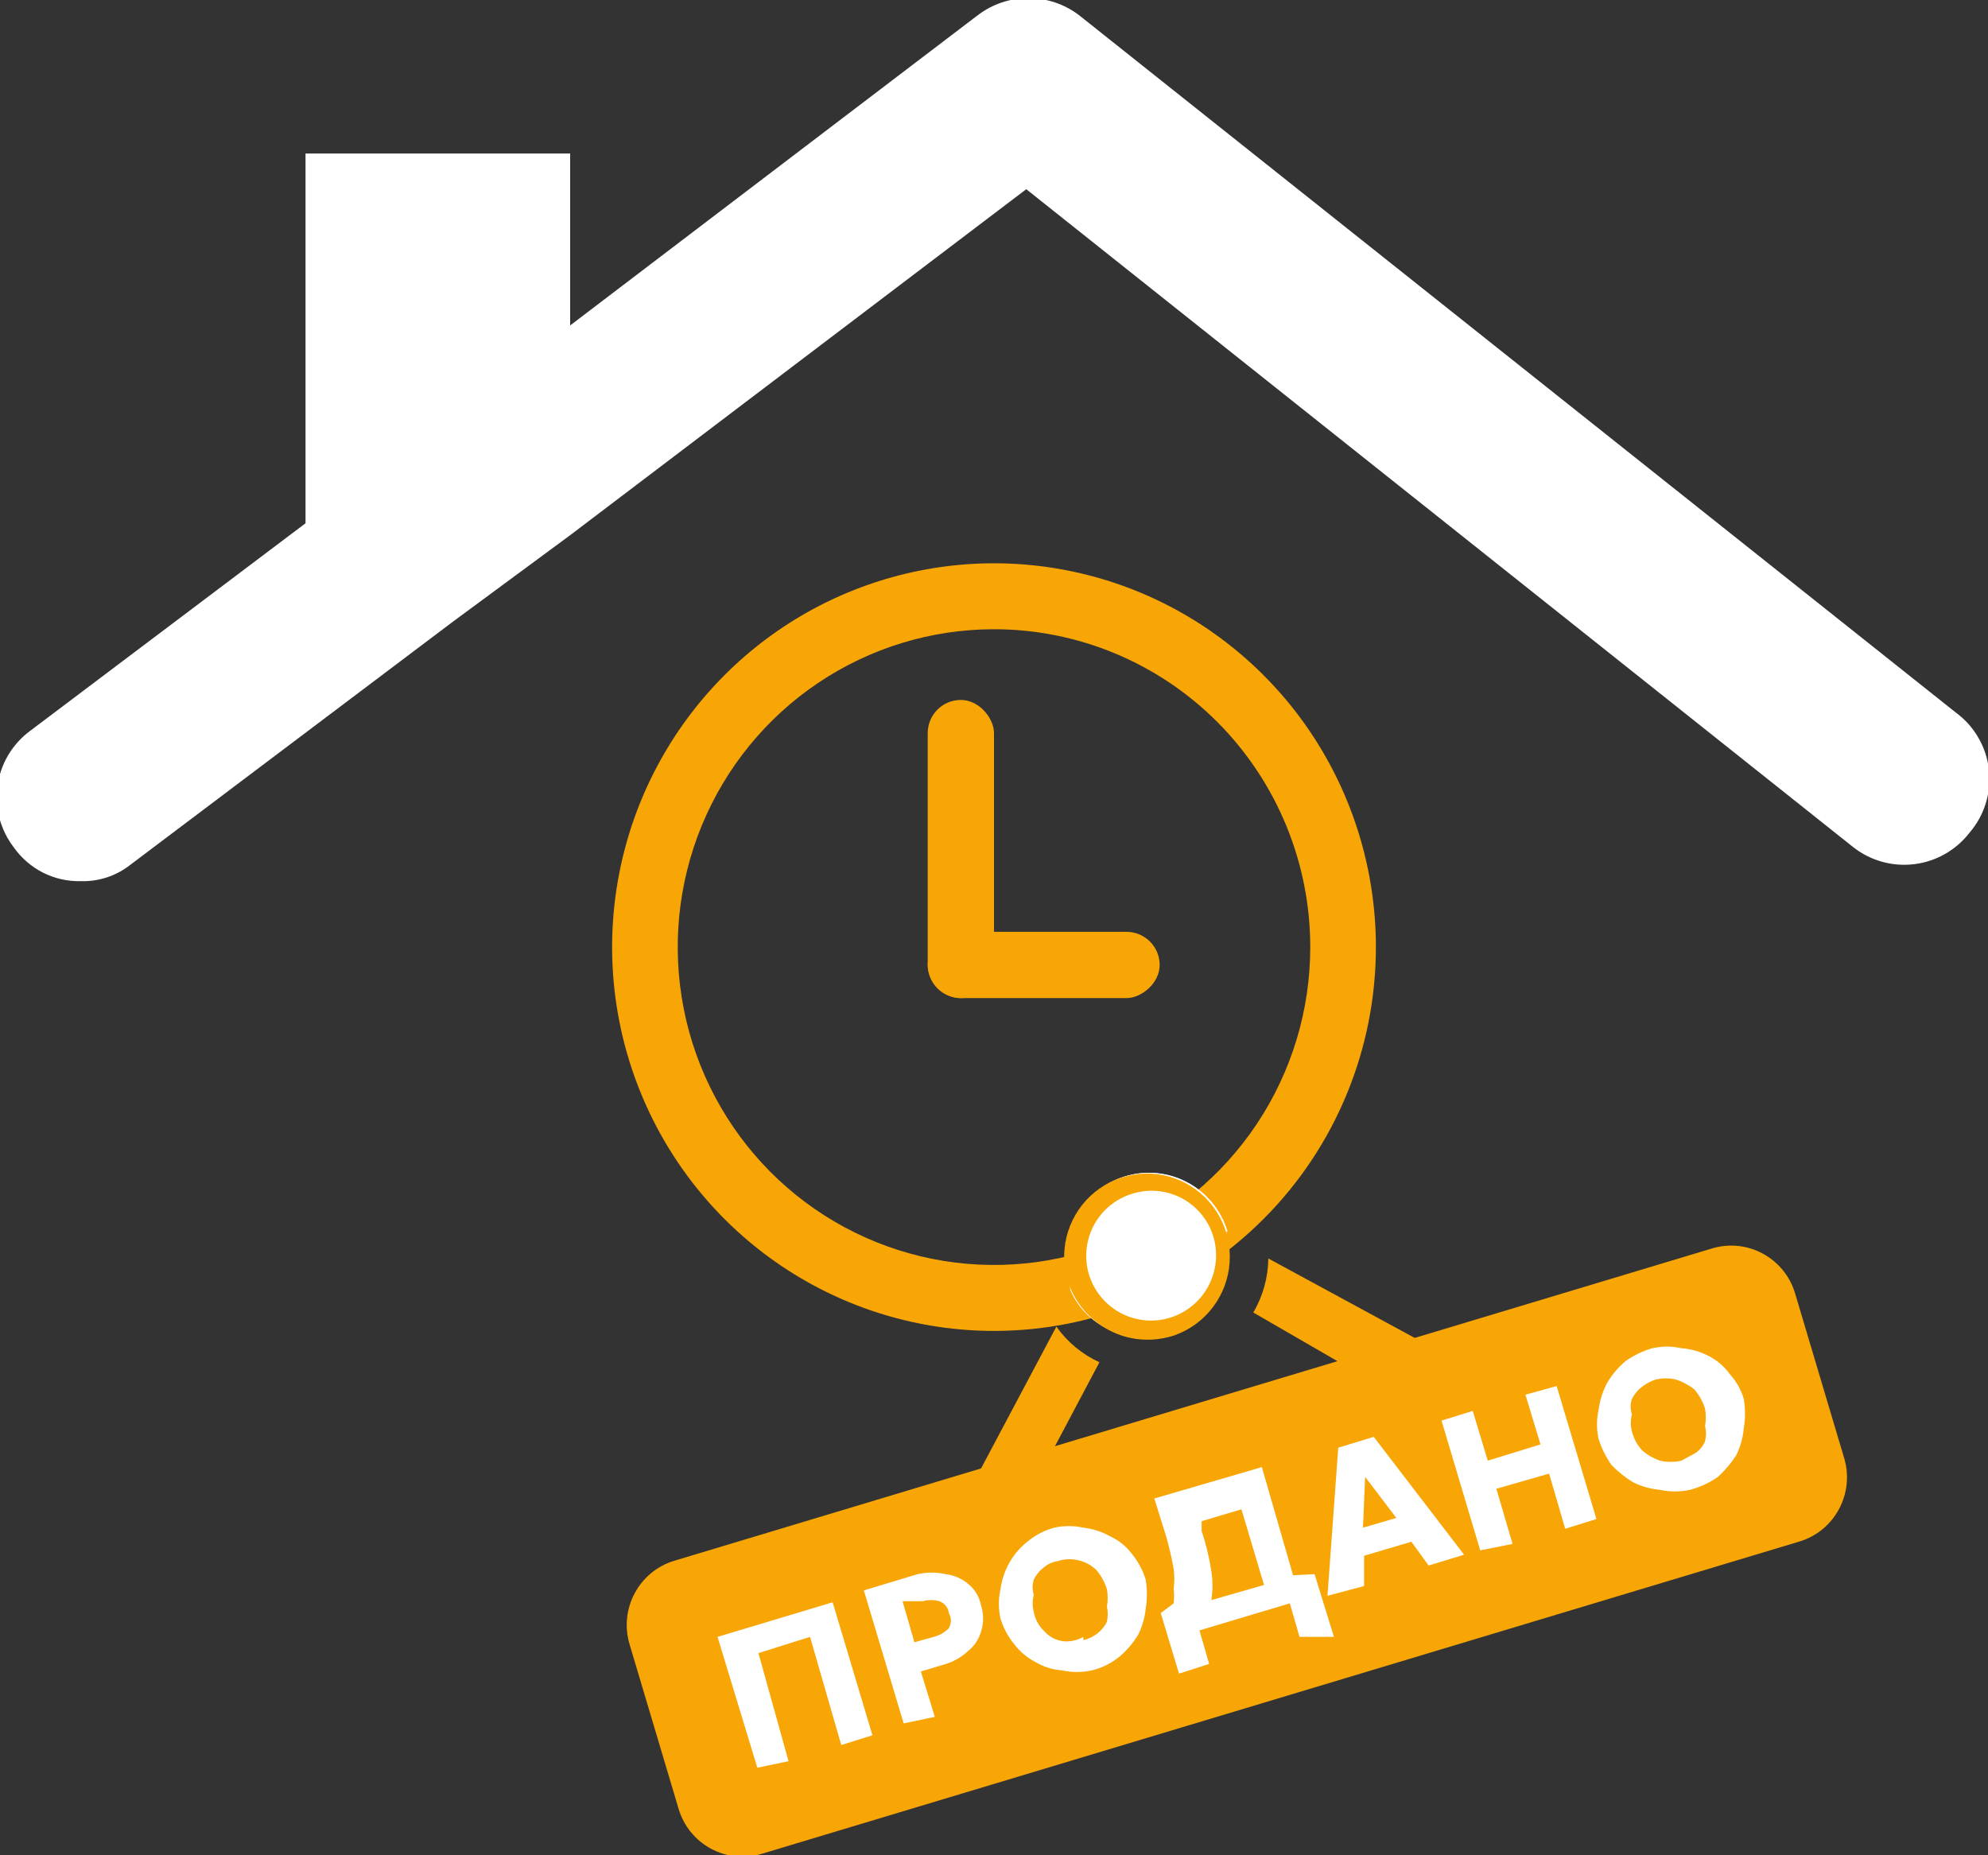 <svg width="60" height="56" viewBox="0 0 60 56" fill="none" xmlns="http://www.w3.org/2000/svg">
<rect x="0" y="0" width="60" height="56" fill="#333333" stroke="none"/>
<g clip-path="url(#clip0_4123_66)">
<path d="M59.448 25.128C59.245 25.392 58.992 25.612 58.703 25.777C58.415 25.941 58.096 26.046 57.767 26.085C57.438 26.125 57.104 26.098 56.785 26.007C56.466 25.915 56.168 25.761 55.909 25.552L30.974 5.711L17.208 16.154L13.669 18.765L3.929 26.107C3.503 26.441 2.975 26.614 2.435 26.597C2.043 26.606 1.654 26.519 1.303 26.343C0.953 26.166 0.65 25.906 0.422 25.585C0.219 25.323 0.071 25.023 -0.015 24.703C-0.1 24.383 -0.121 24.048 -0.076 23.719C-0.03 23.391 0.08 23.075 0.249 22.79C0.419 22.505 0.643 22.257 0.909 22.061L9.221 15.795V4.634H17.208V9.823L29.513 0.457C29.953 0.123 30.488 -0.057 31.039 -0.057C31.59 -0.057 32.125 0.123 32.565 0.457L59.026 21.506C59.302 21.707 59.533 21.964 59.705 22.26C59.878 22.555 59.987 22.884 60.027 23.224C60.066 23.564 60.035 23.909 59.936 24.237C59.836 24.565 59.67 24.868 59.448 25.128Z" fill="white"/>
<path d="M30 40.173C27.721 40.173 25.492 39.493 23.597 38.22C21.701 36.947 20.224 35.138 19.352 33.021C18.479 30.904 18.251 28.575 18.696 26.327C19.14 24.08 20.238 22.016 21.85 20.396C23.462 18.775 25.516 17.672 27.752 17.225C29.987 16.778 32.305 17.008 34.411 17.884C36.517 18.761 38.317 20.246 39.584 22.151C40.85 24.056 41.526 26.296 41.526 28.587C41.526 31.66 40.312 34.607 38.15 36.779C35.989 38.952 33.057 40.173 30 40.173ZM30 18.993C28.112 18.993 26.267 19.556 24.697 20.61C23.127 21.664 21.904 23.163 21.181 24.916C20.459 26.669 20.27 28.598 20.638 30.459C21.006 32.321 21.916 34.03 23.25 35.372C24.585 36.714 26.286 37.627 28.138 37.998C29.989 38.368 31.909 38.178 33.653 37.452C35.397 36.725 36.888 35.496 37.937 33.918C38.986 32.34 39.545 30.485 39.545 28.587C39.545 26.043 38.54 23.603 36.75 21.803C34.96 20.004 32.532 18.993 30 18.993Z" fill="#F8A606"/>
<rect x="28" y="21.127" width="2" height="9" rx="1" fill="#F8A606"/>
<rect x="35" y="28.127" width="2" height="7" rx="1" transform="rotate(90 35 28.127)" fill="#F8A606"/>
<path d="M51.672 37.683L20.352 47.11C19.287 47.431 18.682 48.558 19 49.629L20.481 54.599C20.8 55.67 21.922 56.278 22.987 55.957L54.308 46.53C55.373 46.21 55.978 45.082 55.659 44.012L54.178 39.041C53.859 37.971 52.737 37.363 51.672 37.683Z" fill="#F8A606"/>
<path d="M22.857 53.357L21.656 49.408L25.13 48.364L26.331 52.378L25.39 52.672L24.448 49.408L22.89 49.898L23.799 53.161L22.857 53.357Z" fill="white"/>
<path d="M27.273 52.019L26.072 48.005L27.695 47.515C27.973 47.452 28.261 47.452 28.539 47.515C28.79 47.544 29.027 47.646 29.221 47.809C29.423 47.973 29.561 48.205 29.61 48.462C29.692 48.716 29.692 48.99 29.61 49.245C29.544 49.476 29.408 49.681 29.221 49.832C29.001 50.037 28.733 50.183 28.442 50.256L27.792 50.452L28.214 51.823L27.273 52.019ZM27.598 49.571L28.182 49.408C28.354 49.364 28.512 49.274 28.637 49.147C28.676 49.077 28.697 48.999 28.697 48.918C28.697 48.838 28.676 48.759 28.637 48.69C28.628 48.608 28.595 48.531 28.544 48.467C28.492 48.403 28.422 48.356 28.344 48.331C28.185 48.285 28.016 48.285 27.857 48.331H27.24L27.598 49.571Z" fill="white"/>
<path d="M32.955 50.419C32.655 50.484 32.345 50.484 32.045 50.419C31.758 50.397 31.48 50.308 31.234 50.158C30.993 50.031 30.782 49.853 30.617 49.636C30.426 49.406 30.283 49.139 30.195 48.853C30.131 48.563 30.131 48.262 30.195 47.972C30.232 47.697 30.32 47.431 30.454 47.189C30.592 46.936 30.78 46.714 31.006 46.536C31.243 46.337 31.52 46.193 31.818 46.112C32.107 46.048 32.406 46.048 32.695 46.112C32.98 46.144 33.256 46.233 33.506 46.373C33.762 46.491 33.985 46.67 34.156 46.895C34.346 47.126 34.49 47.392 34.578 47.678C34.626 47.97 34.626 48.268 34.578 48.559C34.552 48.832 34.474 49.098 34.351 49.343C34.203 49.588 34.016 49.809 33.799 49.995C33.552 50.198 33.264 50.343 32.955 50.419ZM32.695 49.506C32.848 49.473 32.991 49.406 33.115 49.31C33.239 49.214 33.339 49.091 33.409 48.951C33.441 48.8 33.441 48.645 33.409 48.494C33.439 48.321 33.439 48.145 33.409 47.972C33.341 47.756 33.23 47.556 33.084 47.384C32.931 47.239 32.742 47.138 32.536 47.092C32.33 47.046 32.116 47.057 31.916 47.123C31.759 47.148 31.613 47.215 31.493 47.319C31.37 47.414 31.27 47.537 31.201 47.678C31.154 47.827 31.154 47.986 31.201 48.135C31.156 48.306 31.156 48.486 31.201 48.657C31.242 48.884 31.356 49.09 31.526 49.245C31.67 49.405 31.865 49.509 32.078 49.538C32.292 49.562 32.508 49.517 32.695 49.408V49.506Z" fill="white"/>
<path d="M39.026 47.548L38.084 44.284L34.838 45.231L35.195 46.373C35.287 46.695 35.363 47.022 35.422 47.352C35.449 47.558 35.449 47.766 35.422 47.972C35.44 48.113 35.44 48.255 35.422 48.396L35.032 48.69L35.584 50.517L36.493 50.224L36.201 49.212L38.928 48.396L39.221 49.408H40.26L39.675 47.515L39.026 47.548ZM36.558 48.298C36.606 48.007 36.606 47.709 36.558 47.417C36.496 47.007 36.398 46.603 36.266 46.21V45.916L37.468 45.557L38.149 47.841L36.558 48.298Z" fill="white"/>
<path d="M40.065 48.168L40.39 43.697L41.461 43.371L44.188 46.928L43.117 47.254L42.597 46.536L41.169 46.96V47.874L40.065 48.168ZM41.136 46.112L42.143 45.818L41.201 44.578L41.136 46.112Z" fill="white"/>
<path d="M44.675 46.797L43.507 42.881L44.448 42.587L44.903 44.089L46.494 43.599L46.039 42.098L46.981 41.837L48.182 45.851L47.24 46.145L46.753 44.48L45.162 44.937L45.65 46.602L44.675 46.797Z" fill="white"/>
<path d="M51.007 44.97C50.707 45.034 50.397 45.034 50.097 44.97C49.815 44.944 49.54 44.866 49.286 44.741C49.048 44.596 48.83 44.42 48.636 44.219C48.468 43.979 48.337 43.715 48.247 43.436C48.183 43.146 48.183 42.845 48.247 42.555C48.284 42.269 48.372 41.993 48.507 41.739C48.653 41.492 48.84 41.271 49.058 41.086C49.305 40.911 49.58 40.779 49.87 40.695C50.159 40.631 50.458 40.631 50.747 40.695C51.03 40.716 51.306 40.794 51.558 40.923C51.816 41.053 52.039 41.243 52.208 41.478C52.404 41.692 52.548 41.949 52.63 42.228C52.678 42.52 52.678 42.818 52.63 43.11C52.604 43.393 52.527 43.67 52.403 43.925C52.246 44.165 52.061 44.385 51.851 44.578C51.594 44.757 51.308 44.889 51.007 44.97ZM50.747 44.089L51.169 43.86C51.3 43.773 51.402 43.648 51.461 43.501C51.498 43.351 51.498 43.194 51.461 43.044C51.491 42.872 51.491 42.695 51.461 42.522C51.393 42.307 51.282 42.107 51.136 41.935C50.971 41.806 50.784 41.706 50.584 41.641C50.382 41.593 50.17 41.593 49.968 41.641C49.814 41.69 49.671 41.768 49.545 41.87C49.422 41.965 49.322 42.088 49.253 42.228C49.201 42.376 49.201 42.538 49.253 42.685C49.208 42.856 49.208 43.036 49.253 43.208C49.309 43.428 49.42 43.631 49.578 43.795C49.732 43.924 49.908 44.023 50.097 44.089C50.311 44.138 50.533 44.138 50.747 44.089Z" fill="white"/>
<path d="M37.013 37.17V37.529C37.09 38.119 36.964 38.718 36.656 39.226C36.348 39.754 35.847 40.141 35.26 40.303C34.972 40.4 34.668 40.436 34.366 40.408C34.064 40.38 33.771 40.288 33.507 40.14C32.966 39.908 32.535 39.476 32.305 38.932C32.292 38.824 32.292 38.714 32.305 38.606C32.212 38.293 32.18 37.965 32.212 37.64C32.245 37.315 32.341 36.999 32.494 36.711C32.648 36.423 32.857 36.169 33.108 35.962C33.36 35.755 33.65 35.6 33.961 35.506C34.272 35.411 34.599 35.38 34.922 35.412C35.246 35.445 35.56 35.541 35.846 35.696C36.133 35.85 36.386 36.06 36.592 36.313C36.797 36.566 36.952 36.857 37.045 37.17H37.013Z" fill="white"/>
<path d="M37.013 37.17V37.529C37.09 38.119 36.964 38.718 36.656 39.226C36.348 39.754 35.847 40.141 35.26 40.303C34.972 40.4 34.668 40.436 34.366 40.408C34.064 40.38 33.771 40.288 33.507 40.14C32.966 39.908 32.535 39.476 32.305 38.932C32.292 38.824 32.292 38.714 32.305 38.606C32.212 38.293 32.18 37.965 32.212 37.64C32.245 37.315 32.341 36.999 32.494 36.711C32.648 36.423 32.857 36.169 33.108 35.962C33.36 35.755 33.65 35.6 33.961 35.506C34.272 35.411 34.599 35.38 34.922 35.412C35.246 35.445 35.56 35.541 35.846 35.696C36.133 35.85 36.386 36.06 36.592 36.313C36.797 36.566 36.952 36.857 37.045 37.17H37.013Z" fill="white"/>
<path d="M31.883 40.042C32.214 40.51 32.662 40.881 33.182 41.119L30.52 46.145C30.468 46.239 30.399 46.322 30.316 46.39C30.233 46.458 30.138 46.508 30.035 46.538C29.932 46.569 29.825 46.578 29.719 46.567C29.612 46.555 29.509 46.523 29.416 46.471C29.226 46.367 29.084 46.194 29.017 45.987C28.951 45.781 28.966 45.557 29.058 45.361L31.883 40.042Z" fill="#F8A606"/>
<path d="M43.896 42.098C43.851 42.191 43.788 42.274 43.71 42.341C43.631 42.409 43.54 42.459 43.442 42.489C43.233 42.57 43.001 42.57 42.792 42.489L37.825 39.617C38.117 39.123 38.273 38.56 38.279 37.986L43.571 40.858C43.684 40.907 43.784 40.981 43.864 41.075C43.944 41.168 44.002 41.279 44.033 41.398C44.065 41.518 44.069 41.643 44.045 41.764C44.021 41.885 43.97 41.999 43.896 42.098Z" fill="#F8A606"/>
<path d="M34.74 40.107C35.96 40.107 36.948 39.114 36.948 37.888C36.948 36.663 35.96 35.669 34.74 35.669C33.521 35.669 32.532 36.663 32.532 37.888C32.532 39.114 33.521 40.107 34.74 40.107Z" fill="white"/>
<path d="M35.455 40.303C35.131 40.413 34.788 40.457 34.447 40.431C34.106 40.405 33.774 40.31 33.471 40.151C33.167 39.993 32.899 39.774 32.682 39.508C32.465 39.243 32.304 38.936 32.208 38.606C32.078 38.134 32.088 37.635 32.236 37.169C32.385 36.703 32.665 36.29 33.044 35.982C33.422 35.674 33.882 35.484 34.366 35.435C34.85 35.386 35.339 35.48 35.771 35.706C36.203 35.931 36.559 36.279 36.798 36.706C37.036 37.133 37.145 37.62 37.111 38.108C37.078 38.596 36.903 39.064 36.609 39.454C36.315 39.844 35.913 40.139 35.455 40.303ZM34.188 36.028C33.694 36.172 33.277 36.507 33.027 36.959C32.778 37.412 32.717 37.945 32.857 38.443C33.004 38.945 33.342 39.368 33.799 39.619C34.256 39.87 34.793 39.928 35.292 39.781C35.792 39.633 36.213 39.293 36.462 38.834C36.712 38.375 36.77 37.835 36.623 37.333C36.549 37.087 36.427 36.857 36.265 36.658C36.102 36.459 35.902 36.294 35.676 36.172C35.449 36.051 35.202 35.976 34.946 35.951C34.691 35.926 34.434 35.952 34.188 36.028Z" fill="#F8A606"/>
</g>
<defs>
<clipPath id="clip0_4123_66">
<rect width="60" height="56" fill="white"/>
</clipPath>
</defs>
</svg>
